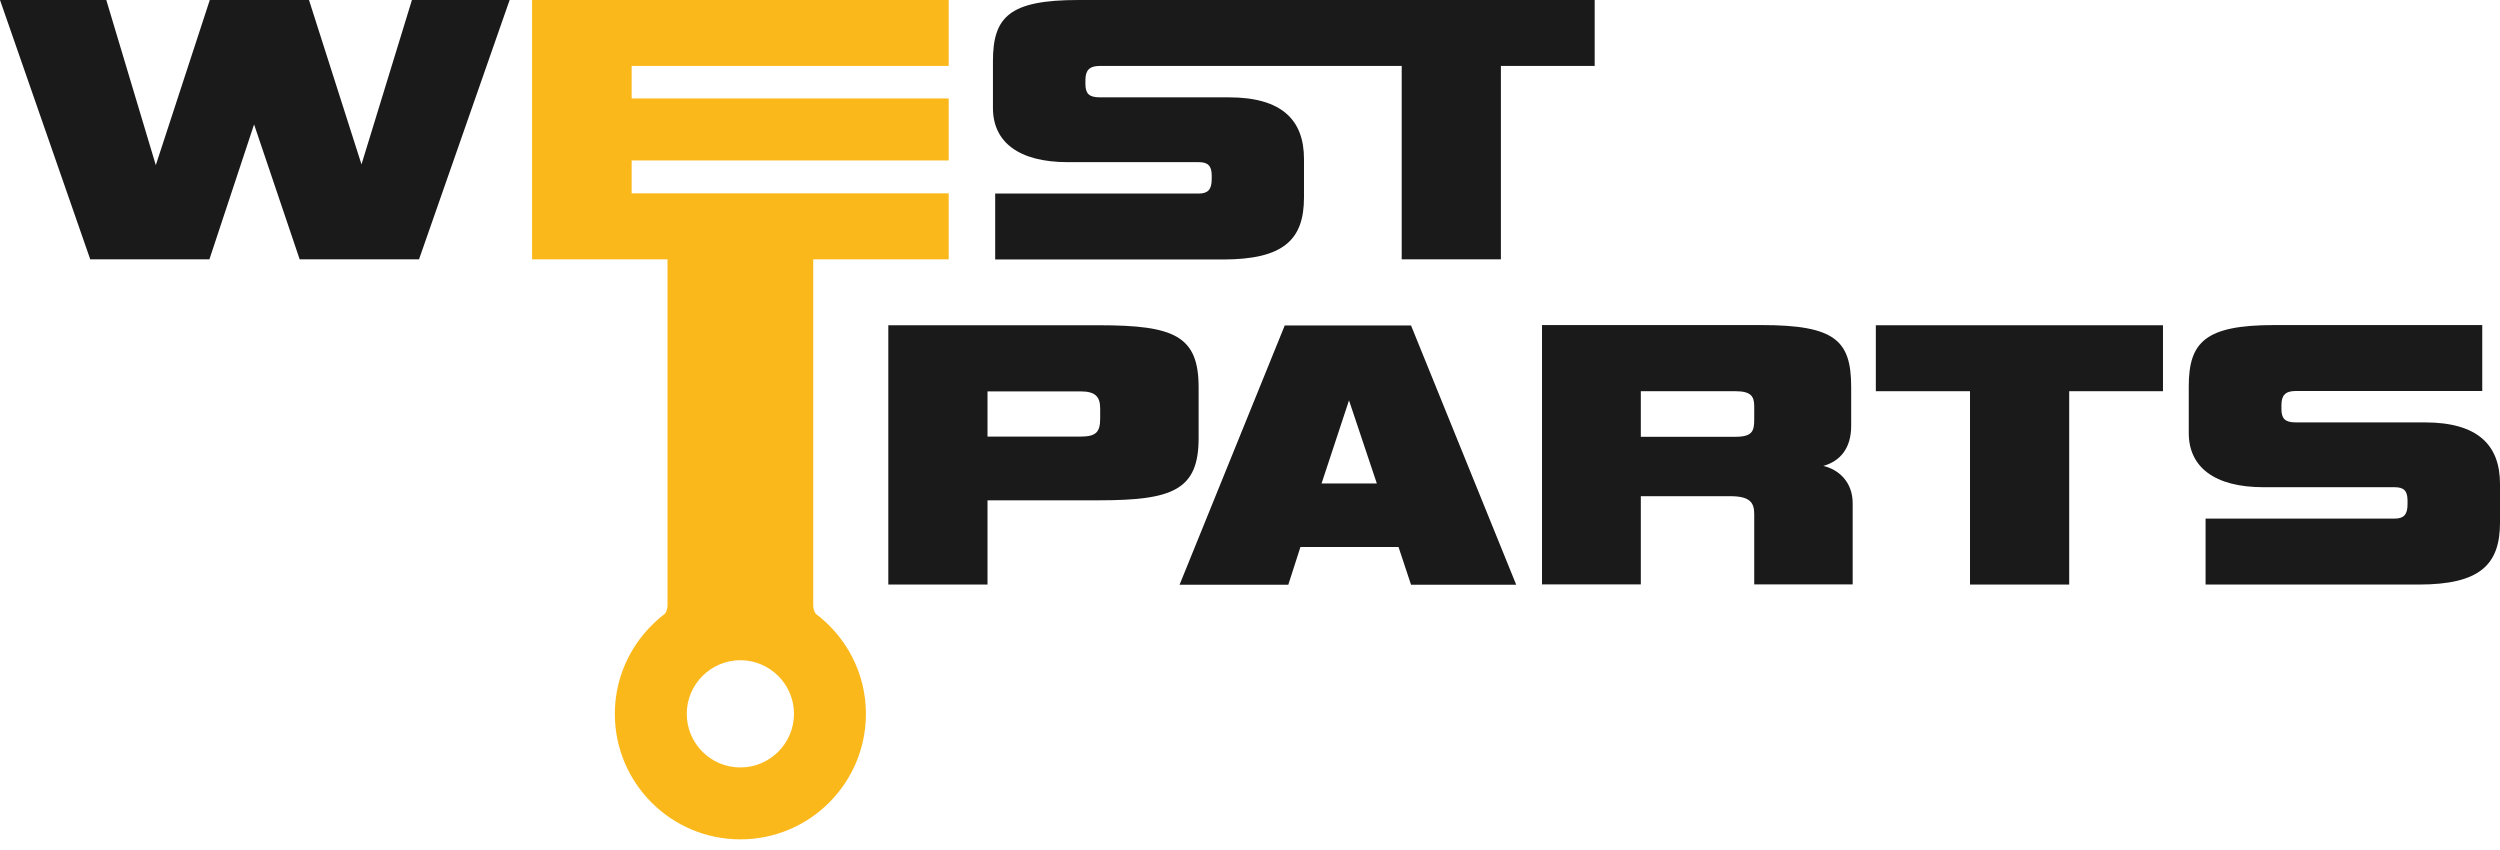 <svg width="206" height="70" viewBox="0 0 206 70" fill="none" xmlns="http://www.w3.org/2000/svg">
<path d="M24.692 21.367L20.936 10.252L17.256 21.367H7.435L0 0H8.759L12.838 13.608L17.287 0H25.461L29.787 13.547L33.943 0H41.994L34.528 21.367H24.707H24.692Z" fill="#1A1A1A"/>
<path d="M110.143 0H88.869C83.173 0 81.818 1.385 81.818 5.049V8.898C81.818 11.684 83.912 13.362 87.991 13.362H98.782C99.521 13.362 99.844 13.654 99.844 14.455V14.778C99.844 15.625 99.521 15.948 98.782 15.948H82.003V21.382H100.753C105.756 21.382 107.449 19.766 107.449 16.271V13.1C107.449 9.867 105.602 8.02 101.245 8.02H90.608C89.731 8.02 89.438 7.697 89.438 6.927V6.604C89.438 5.834 89.731 5.434 90.608 5.434H115.5V21.367H123.674V5.434H131.402V0H110.143Z" fill="#1A1A1A"/>
<path d="M81.371 41.225V48.167H73.197V26.801H90.561C96.765 26.801 98.766 27.678 98.766 31.912V36.114C98.766 40.378 96.627 41.225 90.561 41.225H81.387H81.371ZM90.654 33.666C90.654 32.697 90.269 32.25 89.037 32.25H81.371V35.975H89.037C90.331 35.975 90.654 35.591 90.654 34.482V33.666Z" fill="#1A1A1A"/>
<path d="M115.238 45.073H107.156L106.155 48.182H97.196L105.863 26.816H116.269L124.936 48.182H116.269L115.238 45.073ZM108.896 39.839H113.452L111.158 32.989L108.896 39.839Z" fill="#1A1A1A"/>
<path d="M144.548 48.167V42.348C144.548 41.379 144.163 40.886 142.547 40.886H135.204V48.152H127.061V26.785H145.133C151.213 26.785 152.537 28.047 152.537 31.896V35.098C152.537 36.976 151.598 38.007 150.244 38.392C151.506 38.685 152.66 39.716 152.66 41.456V48.152H144.548V48.167ZM144.548 33.497C144.548 32.681 144.317 32.235 142.993 32.235H135.204V35.991H142.993C144.409 35.991 144.548 35.513 144.548 34.544V33.512V33.497Z" fill="#1A1A1A"/>
<path d="M162.328 48.167V32.235H154.569V26.801H178.23V32.235H170.502V48.167H162.328Z" fill="#1A1A1A"/>
<path d="M181.74 48.167V42.733H197.318C198.057 42.733 198.381 42.41 198.381 41.563V41.24C198.381 40.424 198.057 40.147 197.318 40.147H186.527C182.448 40.147 180.354 38.469 180.354 35.683V31.834C180.354 28.186 181.709 26.785 187.405 26.785H204.538V32.219H189.16C188.282 32.219 187.99 32.604 187.99 33.389V33.712C187.99 34.482 188.282 34.805 189.16 34.805H199.797C204.153 34.805 206.001 36.653 206.001 39.885V43.056C206.001 46.551 204.323 48.167 199.304 48.167H181.755H181.74Z" fill="#1A1A1A"/>
<path d="M78.171 13.223V8.113H52.048V5.434H78.171V0H43.843V21.367H55.003V50.399V49.83C55.003 50.153 54.926 50.399 54.788 50.569C52.294 52.477 50.662 55.449 50.662 58.82C50.662 64.531 55.296 69.164 61.007 69.164C66.718 69.164 71.352 64.531 71.352 58.82C71.352 55.449 69.72 52.462 67.226 50.584C67.087 50.399 67.01 50.168 67.01 49.845V21.367H78.171V15.933H52.048V13.223H78.171ZM61.007 63.238C58.559 63.238 56.589 61.252 56.589 58.82C56.589 56.388 58.575 54.402 61.007 54.402C63.439 54.402 65.425 56.388 65.425 58.82C65.425 61.252 63.439 63.238 61.007 63.238Z" fill="#FBB81B"/>
</svg>
